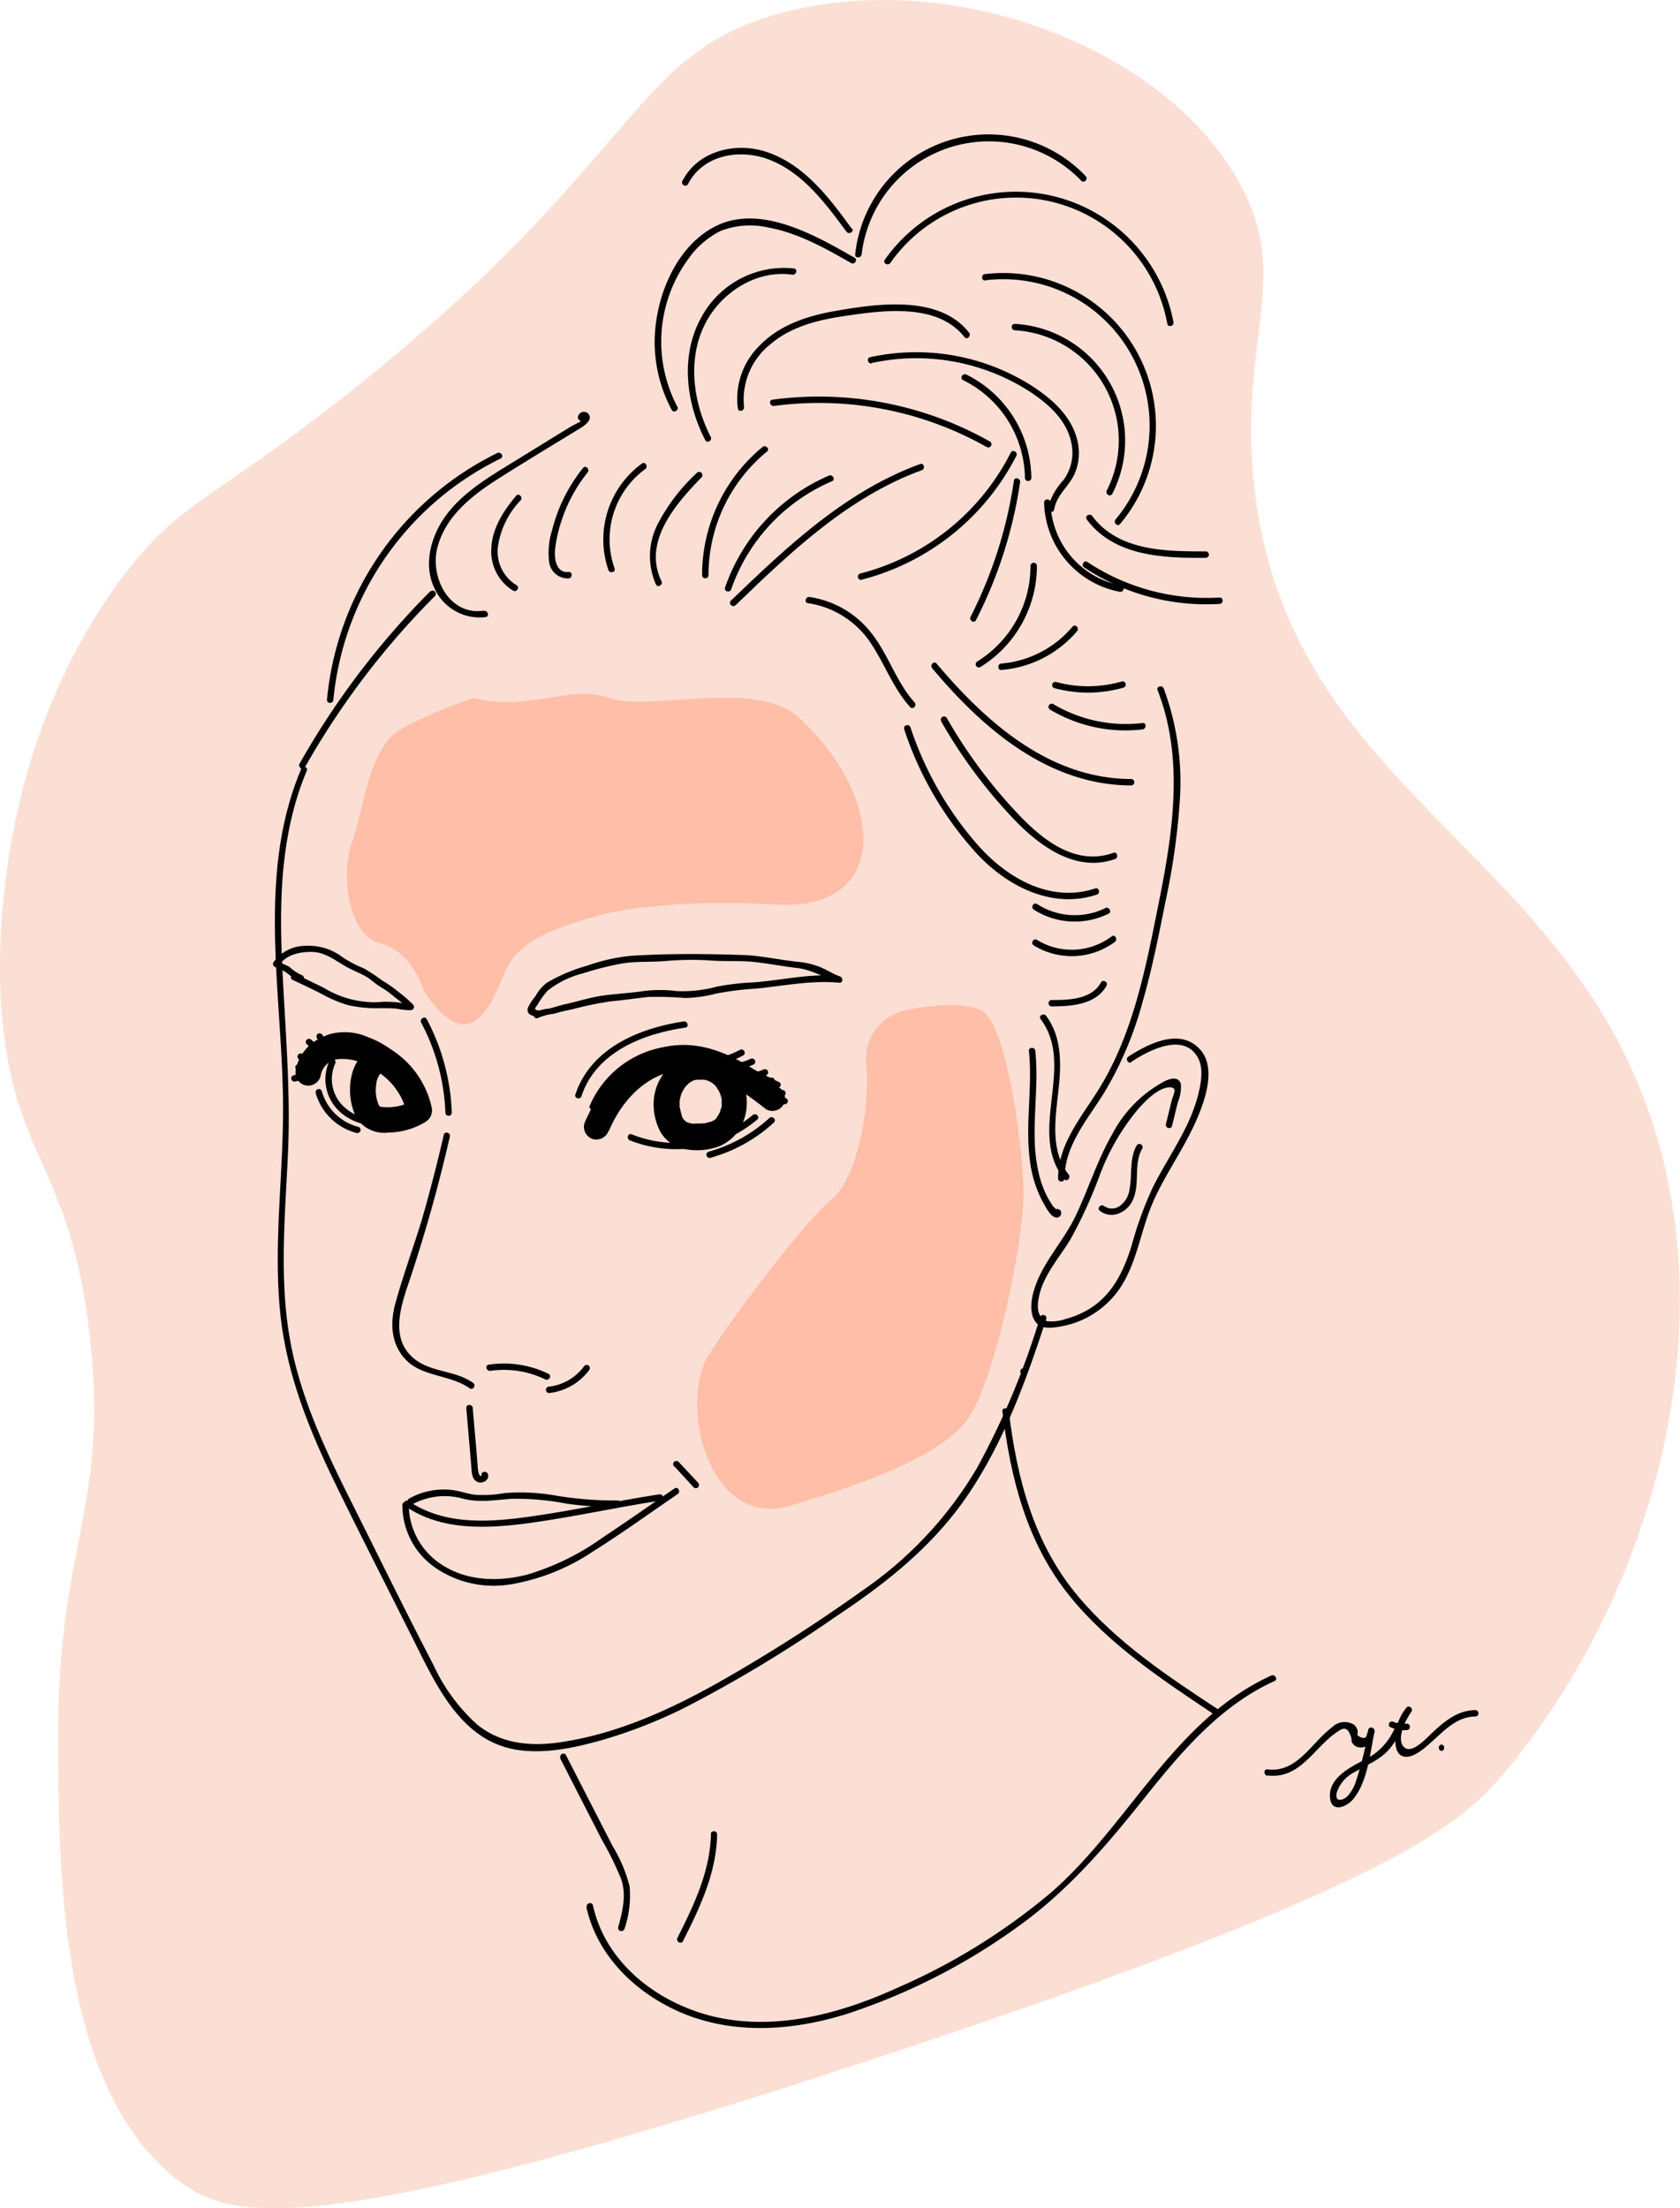 <svg id="Layer_1" data-name="Layer 1" xmlns="http://www.w3.org/2000/svg" viewBox="0 0 196.74 258.55"><defs><style>.cls-1{fill:#fabea7;opacity:0.49;}.cls-2{fill:#ffb299;opacity:0.74;}</style></defs><path class="cls-1" d="M597.16,322.7c-15.68,21.24-14.23,46.44-14,49.89,1.28,18,7.94,18.1,10.34,38.33,2.39,20.06-3.6,24.54-3.65,46.24,0,16.32-.08,42,14,52.93,6.09,4.74,15.85,7.53,82.74-14.6,59.73-19.76,67.53-27.14,72.4-32.85,14.61-17.12,25.27-45.43,18.86-71.79-9-36.93-44.67-42.12-48.06-80.31-1.48-16.64,4.6-23.44-1.83-34.68-9-15.76-33.75-24.83-53.54-19.47-17.85,4.84-16.13,17.22-50.5,44.41C607.57,313.75,604,313.47,597.16,322.7Z" transform="translate(-583.03 -254.84)"/><path d="M646.08,374a6.93,6.93,0,0,1,1.83-.47q1-.3,2.1-.51a41.38,41.38,0,0,1,4.53-.94c1.46-.13,2.9-.35,4.36-.51a39.61,39.61,0,0,1,4.36.12,15.55,15.55,0,0,0,3.59-.51,35.66,35.66,0,0,1,4.71-.59c3.26-.32,6.47-1,9.75-.69.45.05.48-.6.1-.73-.83-.3-1.54-.77-2.35-1.11a9.57,9.57,0,0,0-2.69-.62c-2.16-.23-4.29-.73-6.46-.79-4.32-.14-8.67-.18-13,.1a21.52,21.52,0,0,0-5.14,1.16,19.58,19.58,0,0,0-4.71,2,5.06,5.06,0,0,0-1.33,1.57,5.81,5.81,0,0,0-.87,1.34c-.25.9.65,1,1.34,1.08v-.75h-.08a.38.38,0,0,0,0,.75h.08a.38.38,0,0,0,0-.75c-.77-.05-.51-.27-.18-.74a9.64,9.64,0,0,1,1.12-1.56,10.93,10.93,0,0,1,4.2-2.06,36.09,36.09,0,0,1,4.58-1.15c1.61-.26,3.26-.14,4.9-.27a35.27,35.27,0,0,1,5.34-.08c1.7.14,3.4,0,5.09.17s3.39.52,5.1.71,3.15,1.1,4.84,1.7l.1-.74c-3.46-.37-6.78.52-10.22.74a29.06,29.06,0,0,0-4.05.48,15.52,15.52,0,0,1-4.75.53,15.42,15.42,0,0,0-3.9,0c-1.61.24-3.23.31-4.84.54-1.44.21-2.9.69-4.34,1-.63.14-1.24.36-1.88.51a4.74,4.74,0,0,0-1.63.43c-.4.26,0,.91.38.65Z" transform="translate(-583.03 -254.84)"/><path d="M617.28,369.56c1.17.54,2.35,1.11,3.5,1.69a14.34,14.34,0,0,0,3.08,1.29,15.38,15.38,0,0,0,3.64.34c.67,0,1.33,0,2,.06a7.77,7.77,0,0,0,1.65.17.38.38,0,0,0,.26-.64,14.13,14.13,0,0,0-1.75-1.52,12.65,12.65,0,0,0-1.86-1.3,20.7,20.7,0,0,0-2.16-1.43,14.34,14.34,0,0,1-2.43-1.26,6.58,6.58,0,0,0-4.45-1.38,4.61,4.61,0,0,0-3.71,1.93.39.39,0,0,0,.13.52,2.52,2.52,0,0,0,.59.24,5,5,0,0,1,1,.6,4.81,4.81,0,0,0,1.38.85.37.37,0,0,0,.2-.72,5.33,5.33,0,0,1-1.39-.92c-.44-.31-1-.41-1.38-.7l.14.51c.76-1.32,2.62-1.66,4-1.59,1.6.08,2.88,1.25,4.24,1.93.62.31,1.27.58,1.87.91s1.18.92,1.83,1.29a10.75,10.75,0,0,1,1.65,1.21,11.44,11.44,0,0,1,1.58,1.36l.27-.64a7.85,7.85,0,0,1-1.52-.16,15.55,15.55,0,0,0-1.67-.07,11.38,11.38,0,0,1-7.06-1.66c-1.08-.51-2.15-1.05-3.24-1.56-.43-.21-.81.44-.38.65Z" transform="translate(-583.03 -254.84)"/><path d="M652.79,384.51a10.84,10.84,0,0,1,8.53-6.4,11.48,11.48,0,0,1,6,1c2.22.93,4.39,2,6.57,3.07.43.21.81-.44.38-.64-4.19-2-8.68-4.93-13.51-4.1a11.6,11.6,0,0,0-8.67,6.87c-.18.45.54.64.73.2Z" transform="translate(-583.03 -254.84)"/><path d="M621.63,379a5.14,5.14,0,0,0,1.32,6.11c2,1.73,4.87,1.86,7.28,1.13a.37.37,0,0,0-.2-.72c-2.11.63-4.69.61-6.46-.87a4.41,4.41,0,0,1-1.29-5.27c.23-.42-.42-.8-.65-.38Z" transform="translate(-583.03 -254.84)"/><path d="M654.38,387.16c1.32-3.14,3.93-6.16,7.39-6.86,4.08-.82,8,2.1,11,4.43a1.51,1.51,0,0,0,2-.54,1.53,1.53,0,0,0-.54-2.05c-3.85-3-8.48-5.88-13.56-4.67-4.42,1.06-7.52,4.88-9.2,8.89a1.51,1.51,0,0,0,1,1.85,1.53,1.53,0,0,0,1.84-1Z" transform="translate(-583.03 -254.84)"/><path d="M662.58,378.91a6,6,0,0,0-3,5.5,6.89,6.89,0,0,0,.77,2.91,4.19,4.19,0,0,0,3,2.08,7.51,7.51,0,0,0,3.79-.31,5.1,5.1,0,0,0,2.72-2.45,6.05,6.05,0,0,0-.76-6.54,5.44,5.44,0,0,0-6.6-1.19,1.51,1.51,0,0,0-.54,2,1.55,1.55,0,0,0,2.06.54l.13-.07c-.56.21-.13.06,0,0a3,3,0,0,1,.43-.12l.2,0c.16,0,.14,0-.08,0l.24,0a5.28,5.28,0,0,1,.56,0c.23,0-.34-.09.06,0l.28.08s.45.2.17.05l.2.11.3.19c.25.16-.18-.19,0,0s.35.27.39.4c-.06-.18-.12-.16,0,0a1.67,1.67,0,0,1,.18.28,1.69,1.69,0,0,1,.25.48s-.11-.32,0-.06c0,.1.07.2.1.31s.15.43.11.51l0-.19c0,.06,0,.13,0,.2v.22a2.71,2.71,0,0,1,0,.29v.06c0,.18,0,.16,0,0,.06.13-.12.56-.16.68s0,.15-.07.22c.09-.31,0-.07,0,0a3.25,3.25,0,0,1-.25.45c-.05.07-.28.33,0,.07l-.15.16c-.08.09-.16.16-.24.24s.23-.12-.06,0l-.24.14c-.07,0-.32.13-.07,0a5.39,5.39,0,0,1-.66.18l-.27.05c.34-.05-.12,0-.16,0-.21,0-.42,0-.64,0a2.52,2.52,0,0,1-.61,0c.38.1-.21-.07-.31-.09s-.36-.15-.15-.05-.13-.08-.14-.08l-.2-.13c.38.28-.23-.33,0,0a4,4,0,0,1-.28-.5c-.12-.21.09.32,0-.06l-.06-.17c0-.08-.21-.86-.2-.86s0,.34,0,.09,0-.3,0-.46a1.93,1.93,0,0,1,0-.24c0-.12,0-.38,0-.12a5.67,5.67,0,0,1,.21-.81l.05-.14c0,.08,0,.1,0,.05a1.42,1.42,0,0,1,.08-.18c.07-.12.13-.24.2-.35l.12-.18c.17-.27-.23.25,0,0s.29-.31.45-.46,0,0,0,0c.14-.09.28-.18.43-.26a1.51,1.51,0,0,0,.53-2.05A1.53,1.53,0,0,0,662.58,378.91Z" transform="translate(-583.03 -254.84)"/><path d="M626.71,380a7.82,7.82,0,0,1,4,5.33l.69-1.69a5.17,5.17,0,0,1-2.45.81,5.28,5.28,0,0,1-1.1,0c-.3,0-.38-.08-.49-.29a4.41,4.41,0,0,1-.27-2.36,2.31,2.31,0,0,1,1.15-1.84,1.51,1.51,0,0,0,0-2.59,9,9,0,0,0-6.62-1.36,5.19,5.19,0,0,0-3.94,4.05,1.54,1.54,0,0,0,1.05,1.84,1.51,1.51,0,0,0,1.84-1.05,2.33,2.33,0,0,1,2-2,6.28,6.28,0,0,1,4.12,1.1v-2.59a5.22,5.22,0,0,0-2.53,3.63,7.5,7.5,0,0,0,.58,4.67,3.86,3.86,0,0,0,3.81,1.78,8.56,8.56,0,0,0,4.34-1.26,1.59,1.59,0,0,0,.69-1.7,10.75,10.75,0,0,0-5.37-7.12,1.5,1.5,0,0,0-1.52,2.59Z" transform="translate(-583.03 -254.84)"/><path d="M620,382.82a6.76,6.76,0,0,0,4.78,4.67.37.37,0,0,0,.2-.72,6,6,0,0,1-4.26-4.15.37.37,0,0,0-.72.2Z" transform="translate(-583.03 -254.84)"/><path d="M619.17,379.24a.38.38,0,0,0,0-.75.38.38,0,0,0,0,.75Z" transform="translate(-583.03 -254.84)"/><path d="M619.32,378.8a4.53,4.53,0,0,1,2.88-2.25,6.67,6.67,0,0,1,4.2.63,9.72,9.72,0,0,1,5,4.9c.19.44.84.06.64-.38a10.41,10.41,0,0,0-5.9-5.42,6.76,6.76,0,0,0-4.43-.38,5.31,5.31,0,0,0-3.06,2.52c-.23.42.41.8.65.38Z" transform="translate(-583.03 -254.84)"/><path d="M715.49,379.18c2-1.32,6.22-3.6,7.87-.41.67,1.3.27,3.15-.08,4.49a20.32,20.32,0,0,1-1.54,3.89c-1.14,2.26-2.54,4.39-3.68,6.65a42.87,42.87,0,0,0-2.51,6.88c-.84,2.69-2,5.28-4.34,7a10,10,0,0,1-3.34,1.57,4.88,4.88,0,0,1-2.19.28c-1.23-.43-1.21-1.7-1-2.76.48-2.6,2.42-4.67,3.74-6.88a55,55,0,0,0,3.3-7.19,26.66,26.66,0,0,1,4.37-7.74c.85-1,2.12-2.36,3.39-2.73.26-.07.87-.22,1.08.16.11.2-.27,1.08-.33,1.36l-.66,2.7c-.12.47.61.67.72.2l.66-2.71a4.83,4.83,0,0,0,.37-2.18c-.28-.94-1.22-.65-1.88-.34a14.7,14.7,0,0,0-6.14,6.18c-1.76,3.05-2.8,6.44-4.31,9.61-1.41,2.95-3.9,5.48-4.85,8.62-.34,1.1-.59,2.7.11,3.71s2,.78,3.08.59a10.55,10.55,0,0,0,7.13-4.9c1.73-2.85,2.18-6.23,3.44-9.28s3.29-5.89,4.76-8.93c1.16-2.41,3-6.79,1-9.2-2.33-2.74-6.12-.8-8.49.73-.41.26,0,.91.38.65Z" transform="translate(-583.03 -254.84)"/><path d="M711.81,396.58a2.17,2.17,0,0,0,2.19.35,3,3,0,0,0,1.75-1.73c.79-1.88,0-4.11,1.06-5.9a.38.38,0,0,0-.65-.38c-.9,1.57-.52,3.37-.84,5.07a2.87,2.87,0,0,1-1.09,2,1.59,1.59,0,0,1-1.89.07c-.36-.31-.89.22-.53.53Z" transform="translate(-583.03 -254.84)"/><path d="M688.92,340.23a40.21,40.21,0,0,0,8.56,14.62c3.53,3.77,8.78,6.47,14,4.73.45-.15.26-.87-.2-.72-5.24,1.74-10.35-1.23-13.75-5.09A40,40,0,0,1,689.65,340c-.15-.46-.88-.26-.73.2Z" transform="translate(-583.03 -254.84)"/><path d="M693.26,339.32A58.63,58.63,0,0,0,702,351c3,3.07,7.14,6,11.61,4.42.45-.17.26-.89-.2-.73-4.61,1.67-8.66-1.82-11.58-5a58,58,0,0,1-7.94-10.82.38.38,0,0,0-.65.38Z" transform="translate(-583.03 -254.84)"/><path d="M692.19,333.07c5.92,7.07,13.61,13.73,23.36,13.73a.38.38,0,0,0,0-.75c-9.55,0-17-6.59-22.83-13.51-.31-.37-.83.16-.53.53Z" transform="translate(-583.03 -254.84)"/><path d="M704.09,361.34a8.94,8.94,0,0,0,8.77.47c.43-.21,0-.86-.38-.65a8.15,8.15,0,0,1-8-.47c-.41-.26-.79.38-.38.65Z" transform="translate(-583.03 -254.84)"/><path d="M704.09,365.53a8.49,8.49,0,0,0,9.5-.41c.38-.29,0-.94-.37-.65a7.77,7.77,0,0,1-8.76.41c-.4-.25-.78.39-.37.65Z" transform="translate(-583.03 -254.84)"/><path d="M706.14,372.67c2.28,0,5.22-.17,6.47-2.42.23-.42-.42-.8-.65-.38-1.1,2-3.82,2.07-5.82,2.05a.38.38,0,0,0,0,.75Z" transform="translate(-583.03 -254.84)"/><path d="M707.69,392.86c0-3.94,2.75-7,4.7-10.17a41.81,41.81,0,0,0,4.43-10.49c1.12-3.88,1.91-7.86,2.7-11.82a81.81,81.81,0,0,0,1.67-11.76,31.56,31.56,0,0,0-1.88-13.17c-.17-.44-.9-.25-.72.2,3.09,7.89,1.82,16.46.21,24.53-1.54,7.69-3,15.76-7.28,22.48-2,3.17-4.6,6.25-4.58,10.2a.38.38,0,0,0,.75,0Z" transform="translate(-583.03 -254.84)"/><path d="M704.89,374.15c4.16,5.52-1.62,13.2,2.76,18.74.3.38.83-.15.53-.53-2.18-2.75-1.57-6.53-1.21-9.76.34-3,.47-6.29-1.43-8.82-.29-.39-.94,0-.65.37Z" transform="translate(-583.03 -254.84)"/><path d="M703.52,377.86c.46,4.3-.47,8.63.13,12.92a13.59,13.59,0,0,0,1.62,5c.29.49.76,1.45,1.36,1.59a.52.52,0,0,0,.67-.57.39.39,0,0,0-.19-.32l-.1-.05c-.43-.21-.81.44-.37.65a.64.64,0,0,0-.22-.92,5.5,5.5,0,0,1-.34-.5c-.16-.25-.31-.52-.45-.78a11.85,11.85,0,0,1-.83-2.17,18.64,18.64,0,0,1-.6-4.46c-.09-3.46.44-6.91.07-10.36,0-.48-.8-.48-.75,0Z" transform="translate(-583.03 -254.84)"/><path d="M677.64,325.46a10.69,10.69,0,0,1,7.41,4.75c1.61,2.42,2.59,5.23,4.56,7.41.32.36.85-.17.53-.53-2.1-2.33-3-5.4-4.89-7.9a11.28,11.28,0,0,0-7.41-4.45c-.47-.07-.67.65-.2.72Z" transform="translate(-583.03 -254.84)"/><path d="M705.3,313.63a10.9,10.9,0,0,0,8.87,10.5c.47.07.68-.65.2-.73a10.14,10.14,0,0,1-8.32-9.77.38.38,0,0,0-.75,0Z" transform="translate(-583.03 -254.84)"/><path d="M698.4,287.66a17.14,17.14,0,0,1,15.27,28c-.3.37.22.9.53.53a17.88,17.88,0,0,0-15.8-29.26c-.47,0-.48.8,0,.75Z" transform="translate(-583.03 -254.84)"/><path d="M687.29,285.63a18,18,0,0,1,32.44,7.12c.09.47.82.27.72-.2a18.78,18.78,0,0,0-33.8-7.3c-.29.39.36.77.64.38Z" transform="translate(-583.03 -254.84)"/><path d="M683.94,284.58A15,15,0,0,1,709.65,276c.33.34.86-.19.53-.53a15.7,15.7,0,0,0-27,9.15c-.06.48.69.48.75,0Z" transform="translate(-583.03 -254.84)"/><path d="M682.78,281.62c-2.65-3.64-5.54-7.51-10-9-3.6-1.18-8-.15-9.83,3.4-.23.43.42.81.64.38,1.81-3.5,6.16-4.18,9.57-2.85,3.94,1.55,6.55,5.11,9,8.42.28.38.93,0,.65-.38Z" transform="translate(-583.03 -254.84)"/><path d="M683.08,285c-4.58-2.61-11.14-6.41-16.45-3.57-4.52,2.41-6.83,8.25-6.93,13.12a16.76,16.76,0,0,0,2,8.29c.23.42.88,0,.65-.38a16.36,16.36,0,0,1,1.22-17.21,10.29,10.29,0,0,1,3.76-3.33,9.42,9.42,0,0,1,5.63-.45c3.52.63,6.69,2.43,9.75,4.17.42.24.8-.41.38-.64Z" transform="translate(-583.03 -254.84)"/><path d="M676,286.27A11,11,0,0,0,665.16,292c-2.49,4.45-1.8,10,.46,14.37.22.43.86.05.64-.38-2.08-4.06-2.78-9.19-.59-13.36,1.91-3.63,6-6.22,10.15-5.63.47.07.67-.65.19-.72Z" transform="translate(-583.03 -254.84)"/><path d="M618.29,344.9c-5.47,13-1.92,27.38-2.12,41-.1,7.56-1.09,15.13-.32,22.69.72,7.05,3.34,13.57,6.42,19.9,3.26,6.69,6.68,13.32,10,20,2.47,4.91,5.44,10.38,11.43,11.24,3.32.48,6.76-.29,9.94-1.19a58.08,58.08,0,0,0,9.28-3.61,153.87,153.87,0,0,0,17.86-10.73c6.22-4.12,11.88-8.61,16-14.94,4-6.12,6.51-13.05,8.77-20,.15-.46-.57-.66-.72-.2a91.47,91.47,0,0,1-7.39,17.66,45.15,45.15,0,0,1-13.27,14.24,190.26,190.26,0,0,1-16.92,10.82c-5.68,3.2-11.82,6-18.31,7-3.48.56-7.1.34-10-2a21.36,21.36,0,0,1-5.15-7c-3.25-6.23-6.34-12.56-9.49-18.84s-6.14-12.54-7.34-19.42c-1.25-7.21-.52-14.55-.2-21.81.33-7.62-.4-15.15-.72-22.76-.31-7.41,0-14.94,2.92-21.88.19-.44-.54-.64-.72-.2Z" transform="translate(-583.03 -254.84)"/><path d="M702.83,415.79a.38.38,0,0,0,0-.75.38.38,0,0,0,0,.75Z" transform="translate(-583.03 -254.84)"/><path d="M648.62,460.69l4.89,9.55a37,37,0,0,1,2.26,4.6c.65,1.88.15,3.82-.35,5.67a.38.38,0,0,0,.73.19,12,12,0,0,0,.61-5,17.2,17.2,0,0,0-2-4.74l-5.45-10.62c-.22-.43-.86-.05-.64.38Z" transform="translate(-583.03 -254.84)"/><path d="M666.29,469.56c-.09,4.36-2,8.35-3.93,12.17-.21.43.44.81.65.38,2-3.95,3.94-8.05,4-12.55a.38.38,0,0,0-.75,0Z" transform="translate(-583.03 -254.84)"/><path d="M630.5,431.2c4.24,2.87,9.39,2.62,14.25,2,5.26-.71,10.44-1.88,15.69-2.68.47-.07.27-.79-.2-.72-4.89.75-9.72,1.82-14.61,2.53s-10.36,1.23-14.75-1.74c-.4-.27-.78.38-.38.65Z" transform="translate(-583.03 -254.84)"/><path d="M630.15,431a8.92,8.92,0,0,0,3.67,7.26,12.1,12.1,0,0,0,8.94,2.09,24.6,24.6,0,0,0,9.71-3.86c3.38-2.12,6.63-4.47,9.93-6.73.39-.27,0-.92-.38-.65-2.81,1.92-5.59,3.88-8.43,5.76a29.81,29.81,0,0,1-8.82,4.33c-3.16.81-6.73.79-9.6-.92A8.37,8.37,0,0,1,630.9,431a.38.38,0,0,0-.75,0Z" transform="translate(-583.03 -254.84)"/><path d="M631.4,430.93a7.91,7.91,0,0,1,5.9-.61c2,.49,3.73.12,5.75,0a31,31,0,0,1,6.38.58,40.74,40.74,0,0,0,6,.37.38.38,0,0,0,0-.75,43,43,0,0,1-7-.52,23.82,23.82,0,0,0-6.36-.34,14,14,0,0,1-3.41.19c-.92-.12-1.79-.45-2.71-.56a8.31,8.31,0,0,0-5,1c-.42.23,0,.87.38.65Z" transform="translate(-583.03 -254.84)"/><path d="M651.7,478.14c1.28,5.71,5.73,10,11,12.3,6.27,2.69,13.23,2.17,19.61.16a72.91,72.91,0,0,0,20-10.24c5.58-4,9.92-9,14.16-14.28,4.47-5.61,9.13-11.38,15.81-14.42.44-.2.06-.84-.38-.64-11.35,5.15-16.69,17.5-25.77,25.39a73.28,73.28,0,0,1-18.18,11.24c-6.6,3-14.18,5-21.39,3.28-6.51-1.58-12.59-6.21-14.09-13-.11-.47-.83-.27-.73.2Z" transform="translate(-583.03 -254.84)"/><path d="M667,379.52a10.69,10.69,0,0,0,3.06-1.11c.42-.23.05-.88-.38-.65a9.54,9.54,0,0,1-2.88,1,.38.38,0,0,0-.26.46.39.39,0,0,0,.46.27Z" transform="translate(-583.03 -254.84)"/><path d="M668.51,380.14a7.42,7.42,0,0,0,2.78-.67.37.37,0,0,0,.13-.51.39.39,0,0,0-.51-.14,6.25,6.25,0,0,1-2.4.57.38.38,0,0,0-.37.37.38.38,0,0,0,.37.38Z" transform="translate(-583.03 -254.84)"/><path d="M669.74,381.05a4.62,4.62,0,0,0,3.06-.34.37.37,0,1,0-.38-.64,3.86,3.86,0,0,1-2.48.26.37.37,0,0,0-.2.72Z" transform="translate(-583.03 -254.84)"/><path d="M671.29,382.07a4.89,4.89,0,0,0,2.21-.33.37.37,0,1,0-.2-.72,5,5,0,0,1-1,.28h-.18l-.27,0a4.87,4.87,0,0,1-.54,0,.39.39,0,0,0-.38.38.38.38,0,0,0,.38.37Z" transform="translate(-583.03 -254.84)"/><path d="M672.32,383a7.38,7.38,0,0,0,2.34.2.38.38,0,0,0,.37-.37.38.38,0,0,0-.37-.38,6.38,6.38,0,0,1-2.14-.17.37.37,0,0,0-.2.72Z" transform="translate(-583.03 -254.84)"/><path d="M673.48,383.81a2.77,2.77,0,0,0,1.44.32.39.39,0,0,0,.38-.38.38.38,0,0,0-.38-.37,2.47,2.47,0,0,1-.47,0h.1a2,2,0,0,1-.6-.16l.09,0-.18-.09a.39.39,0,0,0-.52.14.38.38,0,0,0,.14.51Z" transform="translate(-583.03 -254.84)"/><path d="M618.77,380a2.27,2.27,0,0,1-.3.32l-.09.07h0l0,0-.19.12-.19.11-.1,0h0l-.06,0a3,3,0,0,1-.43.12.37.37,0,0,0-.26.46.38.38,0,0,0,.46.26,2.87,2.87,0,0,0,1.69-1,.41.41,0,0,0,.11-.26.4.4,0,0,0-.11-.27.39.39,0,0,0-.53,0Z" transform="translate(-583.03 -254.84)"/><path d="M619.11,379.14l-.09,0,0,0,0,0-.16.07-.32.1a4.69,4.69,0,0,1-.65.14l.1,0h0a.39.39,0,0,0-.27.11.41.41,0,0,0-.11.26.44.44,0,0,0,.11.27.39.39,0,0,0,.27.11,5,5,0,0,0,.77-.16,4.7,4.7,0,0,0,.74-.28.37.37,0,0,0,.17-.22.37.37,0,0,0,0-.29.4.4,0,0,0-.52-.14Z" transform="translate(-583.03 -254.84)"/><path d="M619.63,378.28a3.18,3.18,0,0,1-.69,0h-.09s-.11,0,0,0l-.17,0-.34-.08a.37.37,0,0,0-.46.26.38.38,0,0,0,.26.46,3.75,3.75,0,0,0,1.49.13.36.36,0,0,0,.26-.11.33.33,0,0,0,.11-.26.38.38,0,0,0-.37-.38Z" transform="translate(-583.03 -254.84)"/><path d="M620.81,377.75l-1.33-1.18a.39.39,0,0,0-.53,0,.38.38,0,0,0,0,.53l1.33,1.18a.39.39,0,0,0,.53,0,.38.38,0,0,0,0-.53Z" transform="translate(-583.03 -254.84)"/><path d="M621.81,377.15a7.85,7.85,0,0,1-1-1.11l.06.07-.07-.08a.39.39,0,0,0-.22-.18.42.42,0,0,0-.29,0,.36.36,0,0,0-.17.23.38.38,0,0,0,0,.28,8,8,0,0,0,1.18,1.28.41.41,0,0,0,.26.11.4.4,0,0,0,.27-.11.38.38,0,0,0,0-.53Z" transform="translate(-583.03 -254.84)"/><path d="M631,383.29a2.64,2.64,0,0,1,0,.29s0,.08,0,.12v.08c0,.18-.08.35-.13.52a3.08,3.08,0,0,1-.18.44,3.43,3.43,0,0,1-.28.49.39.39,0,0,0,.14.51.37.37,0,0,0,.51-.14,4.32,4.32,0,0,0,.73-2.31.38.38,0,1,0-.75,0Z" transform="translate(-583.03 -254.84)"/><path d="M656.83,388.37a14.74,14.74,0,0,0,14.88-2.45c.37-.31-.16-.84-.53-.53A14,14,0,0,1,657,387.65c-.45-.18-.64.54-.2.72Z" transform="translate(-583.03 -254.84)"/><path d="M673.13,385.74a17.52,17.52,0,0,1-7.1,3.94.37.37,0,0,0,.2.72,18.31,18.31,0,0,0,7.43-4.13c.36-.33-.18-.85-.53-.53Z" transform="translate(-583.03 -254.84)"/><path d="M700.42,420.07c.94,7.78,2.82,15.36,7.83,21.58,4.65,5.77,11,9.94,17.08,14,.4.27.78-.38.38-.65-5.87-3.86-11.86-7.83-16.42-13.25-5.2-6.18-7.17-13.8-8.12-21.66-.06-.48-.81-.48-.75,0Z" transform="translate(-583.03 -254.84)"/><path d="M647.33,417.94a6.79,6.79,0,0,0,4.73-2.73.39.39,0,0,0-.13-.52.4.4,0,0,0-.52.14,5.94,5.94,0,0,1-4.08,2.36.38.38,0,0,0-.37.38.38.38,0,0,0,.37.37Z" transform="translate(-583.03 -254.84)"/><path d="M640.47,415.34a11.07,11.07,0,0,1,6.41,1c.43.21.81-.43.38-.65a11.88,11.88,0,0,0-7-1.07c-.48.07-.27.79.2.72Z" transform="translate(-583.03 -254.84)"/><path d="M635,387.72q-1.15,5-2.57,9.94c-1,3.28-2.2,6.49-3.1,9.79-.67,2.42-.49,5,1.43,6.79s5.07,1.59,7.28,3.15c.4.27.77-.38.38-.65-2-1.41-4.66-1.22-6.64-2.63-3-2.18-2-5.77-1-8.74a178.62,178.62,0,0,0,4.93-17.45c.11-.47-.61-.67-.72-.2Z" transform="translate(-583.03 -254.84)"/><path d="M637.64,419.77l.57,6.59c.06.68,0,1.72.78,2,.59.24,1.42-.28,1.17-.94-.16-.45-.89-.26-.72.19,0,.06-.13.07-.2,0s-.13-.21-.16-.3a4.84,4.84,0,0,1-.12-.94l-.18-2.19-.39-4.48c0-.48-.79-.49-.75,0Z" transform="translate(-583.03 -254.84)"/><path d="M632.35,374.57a24.36,24.36,0,0,1,2.84,10.59.38.38,0,0,0,.75,0,25.22,25.22,0,0,0-2.94-11c-.23-.42-.87,0-.65.38Z" transform="translate(-583.03 -254.84)"/><path d="M651.13,383.15c1.73-5.16,7.23-7.28,12.16-8,.48-.07.27-.79-.2-.72-5.22.79-10.87,3.13-12.68,8.55-.16.46.57.65.72.2Z" transform="translate(-583.03 -254.84)"/><path d="M669.15,325.72c6.47-6.25,13.22-12.69,21.83-15.83.45-.16.25-.89-.2-.72-8.74,3.19-15.58,9.67-22.16,16-.35.33.18.86.53.53Z" transform="translate(-583.03 -254.84)"/><path d="M668.66,323.83a21.42,21.42,0,0,1,11.81-12.65c.44-.19.06-.84-.38-.65a22.15,22.15,0,0,0-12.15,13.1c-.16.46.57.66.72.2Z" transform="translate(-583.03 -254.84)"/><path d="M666,322.23a18.69,18.69,0,0,1,6.85-14.52c.38-.3-.16-.83-.53-.53a19.43,19.43,0,0,0-7.07,15.05.38.38,0,0,0,.75,0Z" transform="translate(-583.03 -254.84)"/><path d="M660.49,322.88c-2.24-4.64,1.73-9.09,4.73-12.19a.38.38,0,0,0-.53-.53,22,22,0,0,0-4.73,6.22,8.23,8.23,0,0,0-.12,6.88c.21.44.86.06.65-.38Z" transform="translate(-583.03 -254.84)"/><path d="M655,321.39a10.2,10.2,0,0,1,3.59-11.63c.39-.28,0-.93-.38-.65a11,11,0,0,0-3.93,12.47c.16.45.89.26.72-.19Z" transform="translate(-583.03 -254.84)"/><path d="M649.62,321.81c-1.44.16-1.69-1.53-1.59-2.59a15.57,15.57,0,0,1,.68-3.17,17.89,17.89,0,0,1,3.13-5.89c.3-.37-.23-.91-.53-.53a18.87,18.87,0,0,0-3.61,7.23,8.91,8.91,0,0,0-.36,3.8,2.21,2.21,0,0,0,2.28,1.9c.48-.05.48-.8,0-.75Z" transform="translate(-583.03 -254.84)"/><path d="M643.51,323.35a4.62,4.62,0,0,1-2.18-4.44,9.85,9.85,0,0,1,2.67-5.49c.3-.37-.22-.9-.53-.53-1.47,1.75-2.82,3.82-2.9,6.17a5.36,5.36,0,0,0,2.56,4.94c.42.23.8-.42.38-.65Z" transform="translate(-583.03 -254.84)"/><path d="M639.66,326.34c-4,.59-6.27-3.88-5.43-7.3.88-3.58,3.83-6,6.78-7.91,3.12-2,6.31-3.91,9.47-5.85.52-.32,2.15-1.15,1.45-2a.71.71,0,0,0-1.21.34.38.38,0,0,0,.17.42l.12.08c.4.28.77-.37.38-.64l-.12-.08.17.42c0,.21-1.29.8-1.53.95l-1.34.82L646.28,307l-4.65,2.86c-2.61,1.64-5.29,3.46-6.92,6.15-1.37,2.27-2,5.21-.81,7.69a5.81,5.81,0,0,0,6,3.39c.48-.07.28-.8-.2-.73Z" transform="translate(-583.03 -254.84)"/><path d="M633.43,324.06a94.5,94.5,0,0,0-15.34,20.23.38.38,0,0,0,.65.38A93.65,93.65,0,0,1,634,324.59a.38.38,0,0,0-.53-.53Z" transform="translate(-583.03 -254.84)"/><path d="M622.07,336.78a35.17,35.17,0,0,1,19.58-28.25c.44-.21.06-.85-.38-.65a35.91,35.91,0,0,0-19.95,28.9c0,.48.71.48.75,0Z" transform="translate(-583.03 -254.84)"/><path d="M683.94,322.71a28.24,28.24,0,0,0,18.11-14.5c.21-.43-.43-.81-.65-.38A27.44,27.44,0,0,1,683.74,322a.38.38,0,0,0,.2.73Z" transform="translate(-583.03 -254.84)"/><path d="M701.77,311.11a51.71,51.71,0,0,1-5.08,15.95c-.22.43.43.81.64.38a52.29,52.29,0,0,0,5.16-16.13c.07-.47-.65-.67-.72-.2Z" transform="translate(-583.03 -254.84)"/><path d="M697.85,332.93a13.92,13.92,0,0,0,6.61-11.88.38.38,0,0,0-.75,0,13.18,13.18,0,0,1-6.24,11.24.37.37,0,0,0,.38.64Z" transform="translate(-583.03 -254.84)"/><path d="M700.31,333.28a13,13,0,0,0,8.85-4.54c.31-.37-.22-.9-.53-.53a12.25,12.25,0,0,1-8.32,4.32c-.48,0-.49.79,0,.75Z" transform="translate(-583.03 -254.84)"/><path d="M706.52,335.41a15,15,0,0,0,8.07-.06.37.37,0,0,0-.2-.72,14.17,14.17,0,0,1-7.67.06.37.37,0,0,0-.2.72Z" transform="translate(-583.03 -254.84)"/><path d="M706,337.92a17.19,17.19,0,0,0,10.83,2.32c.47-.06.48-.81,0-.75a16.61,16.61,0,0,1-10.45-2.21.37.37,0,0,0-.38.64Z" transform="translate(-583.03 -254.84)"/><path d="M673.67,302.37a39.91,39.91,0,0,1,24.91,4.81.37.37,0,0,0,.37-.65,40.74,40.74,0,0,0-25.48-4.89c-.47.07-.27.79.2.73Z" transform="translate(-583.03 -254.84)"/><path d="M670.16,302.48a8.29,8.29,0,0,1,3.17-7.4c2.29-1.94,5.33-2.74,8.23-3.18,4.54-.69,11.17-1.72,14.42,2.41.3.37.83-.16.53-.53-3.57-4.54-11.06-3.35-16-2.47-3.12.57-6.28,1.66-8.53,4a8.71,8.71,0,0,0-2.54,7.36c.08.48.8.27.72-.2Z" transform="translate(-583.03 -254.84)"/><path d="M685.13,297.34a24.55,24.55,0,0,1,17.51,2.75c2.48,1.46,5.18,3.52,5.83,6.5a5.38,5.38,0,0,1-.92,4.48,7.81,7.81,0,0,0-1.8,3.22c-.07.48.65.68.73.2.26-1.63,1.64-2.63,2.34-4.06a6.11,6.11,0,0,0,.38-4c-.67-2.92-3.1-5-5.53-6.54a25.27,25.27,0,0,0-18.74-3.23c-.47.1-.27.82.2.72Z" transform="translate(-583.03 -254.84)"/><path d="M710.28,315.64c3.25,4.36,9,4.55,14,4.51a.38.38,0,0,0,0-.75c-4.64,0-10.27,0-13.34-4.14-.28-.38-.93,0-.64.38Z" transform="translate(-583.03 -254.84)"/><path d="M710,321.28a25.86,25.86,0,0,0,15.84,4.27c.48,0,.49-.78,0-.75a25.26,25.26,0,0,1-15.47-4.16c-.4-.27-.77.38-.37.64Z" transform="translate(-583.03 -254.84)"/><path d="M701.87,293.51a12.92,12.92,0,0,1,10.77,18.76c-.21.43.43.81.65.38a13.68,13.68,0,0,0-11.42-19.89c-.48,0-.48.72,0,.75Z" transform="translate(-583.03 -254.84)"/><path d="M695.81,299.34a13,13,0,0,1,7.25,11.5.38.38,0,0,0,.75,0,13.69,13.69,0,0,0-7.62-12.15c-.43-.2-.81.44-.38.65Z" transform="translate(-583.03 -254.84)"/><path d="M662,426.52l2.25,2.45a.37.37,0,1,0,.53-.53L662.5,426a.37.37,0,0,0-.53.53Z" transform="translate(-583.03 -254.84)"/><path class="cls-2" d="M689.18,373.1a5.83,5.83,0,0,0-4.71,6.18c.52,6.13-1.34,13.79-4.08,16-3.52,2.86-13.77,16.74-14.78,19-2.9,6.41,1,19.69,10.1,16.82,5.76-1.82,18.07-5.32,21.17-10.92s5.85-19.83,6-24.88-1.76-19.15-4.42-21.78C697,372.1,692.77,372.41,689.18,373.1Z" transform="translate(-583.03 -254.84)"/><path class="cls-2" d="M638.54,336.56c6.38,1.66,11.32-1.66,15.85,0s17.16-2.32,22.17,2.27c10,9.12,11.18,22.89-3,21.9-5.16-.36-14.79-.18-20.08,1.22S644,365,642.49,368s-3.87,11.72-9.73,3c-.15-.22-1.37-4.76-5.25-5.73s-4.51-8.54-3.28-11.75,1.91-10.95,5.52-13.16A48.46,48.46,0,0,1,638.54,336.56Z" transform="translate(-583.03 -254.84)"/><path d="M731.49,462.71c3.73.47,5.39-3.19,8-5,.78-.56,1.34-.87,1.78.58.06.17,0,.36.08.53a1.07,1.07,0,0,0,.84.6c1.13.18,1.6-1,1.83-1.85l-.73-.2a39.67,39.67,0,0,1-1.48,6.06,4.63,4.63,0,0,1-1,1.73c-.56.51-1.45.72-1.25-.4a4.11,4.11,0,0,1,2.15-2.46c1.52-.91,3.13-1.47,4.23-2.93,1-1.28,1.49-2.83,2.39-4.15.24-.35-.33-.79-.59-.45a5.87,5.87,0,0,0-1.32,3.48c0,.88.06,2.16,1.16,2.27s2.39-1.1,3.18-1.81c1.49-1.33,2.94-2.91,5.09-2.9a.38.38,0,0,0,0-.75c-2.05,0-3.58,1.25-5,2.57-.69.63-2.29,2.44-3.23,1.89-1.24-.73,0-3.4.66-4.22l-.59-.46c-.69,1-1.15,2.12-1.75,3.17a7.24,7.24,0,0,1-3.16,2.89c-1.65.86-4.19,2.13-4,4.39.16,1.92,2.05,1.09,2.82.08,1.6-2.08,1.89-5.31,2.39-7.8.09-.47-.61-.67-.73-.2a2.75,2.75,0,0,1-.16.56c-.09.49-.44.52-1.07.11-.06-.12,0-.35,0-.49a1.25,1.25,0,0,0-.45-.78,2.06,2.06,0,0,0-2.56.31c-2.4,1.77-4.08,5.36-7.56,4.92-.47-.06-.47.69,0,.75Z" transform="translate(-583.03 -254.84)"/><path d="M745.76,457a3.38,3.38,0,0,0,1.94.4.38.38,0,1,0,0-.75,3,3,0,0,1-.43,0l-.21,0h0l-.11,0a1.91,1.91,0,0,1-.41-.11l-.1,0h0l0,0-.21-.1a.38.38,0,0,0-.51.14.38.38,0,0,0,.13.51Z" transform="translate(-583.03 -254.84)"/><path d="M751.84,459.84a.38.38,0,0,0,0-.75.38.38,0,0,0,0,.75Z" transform="translate(-583.03 -254.84)"/></svg>